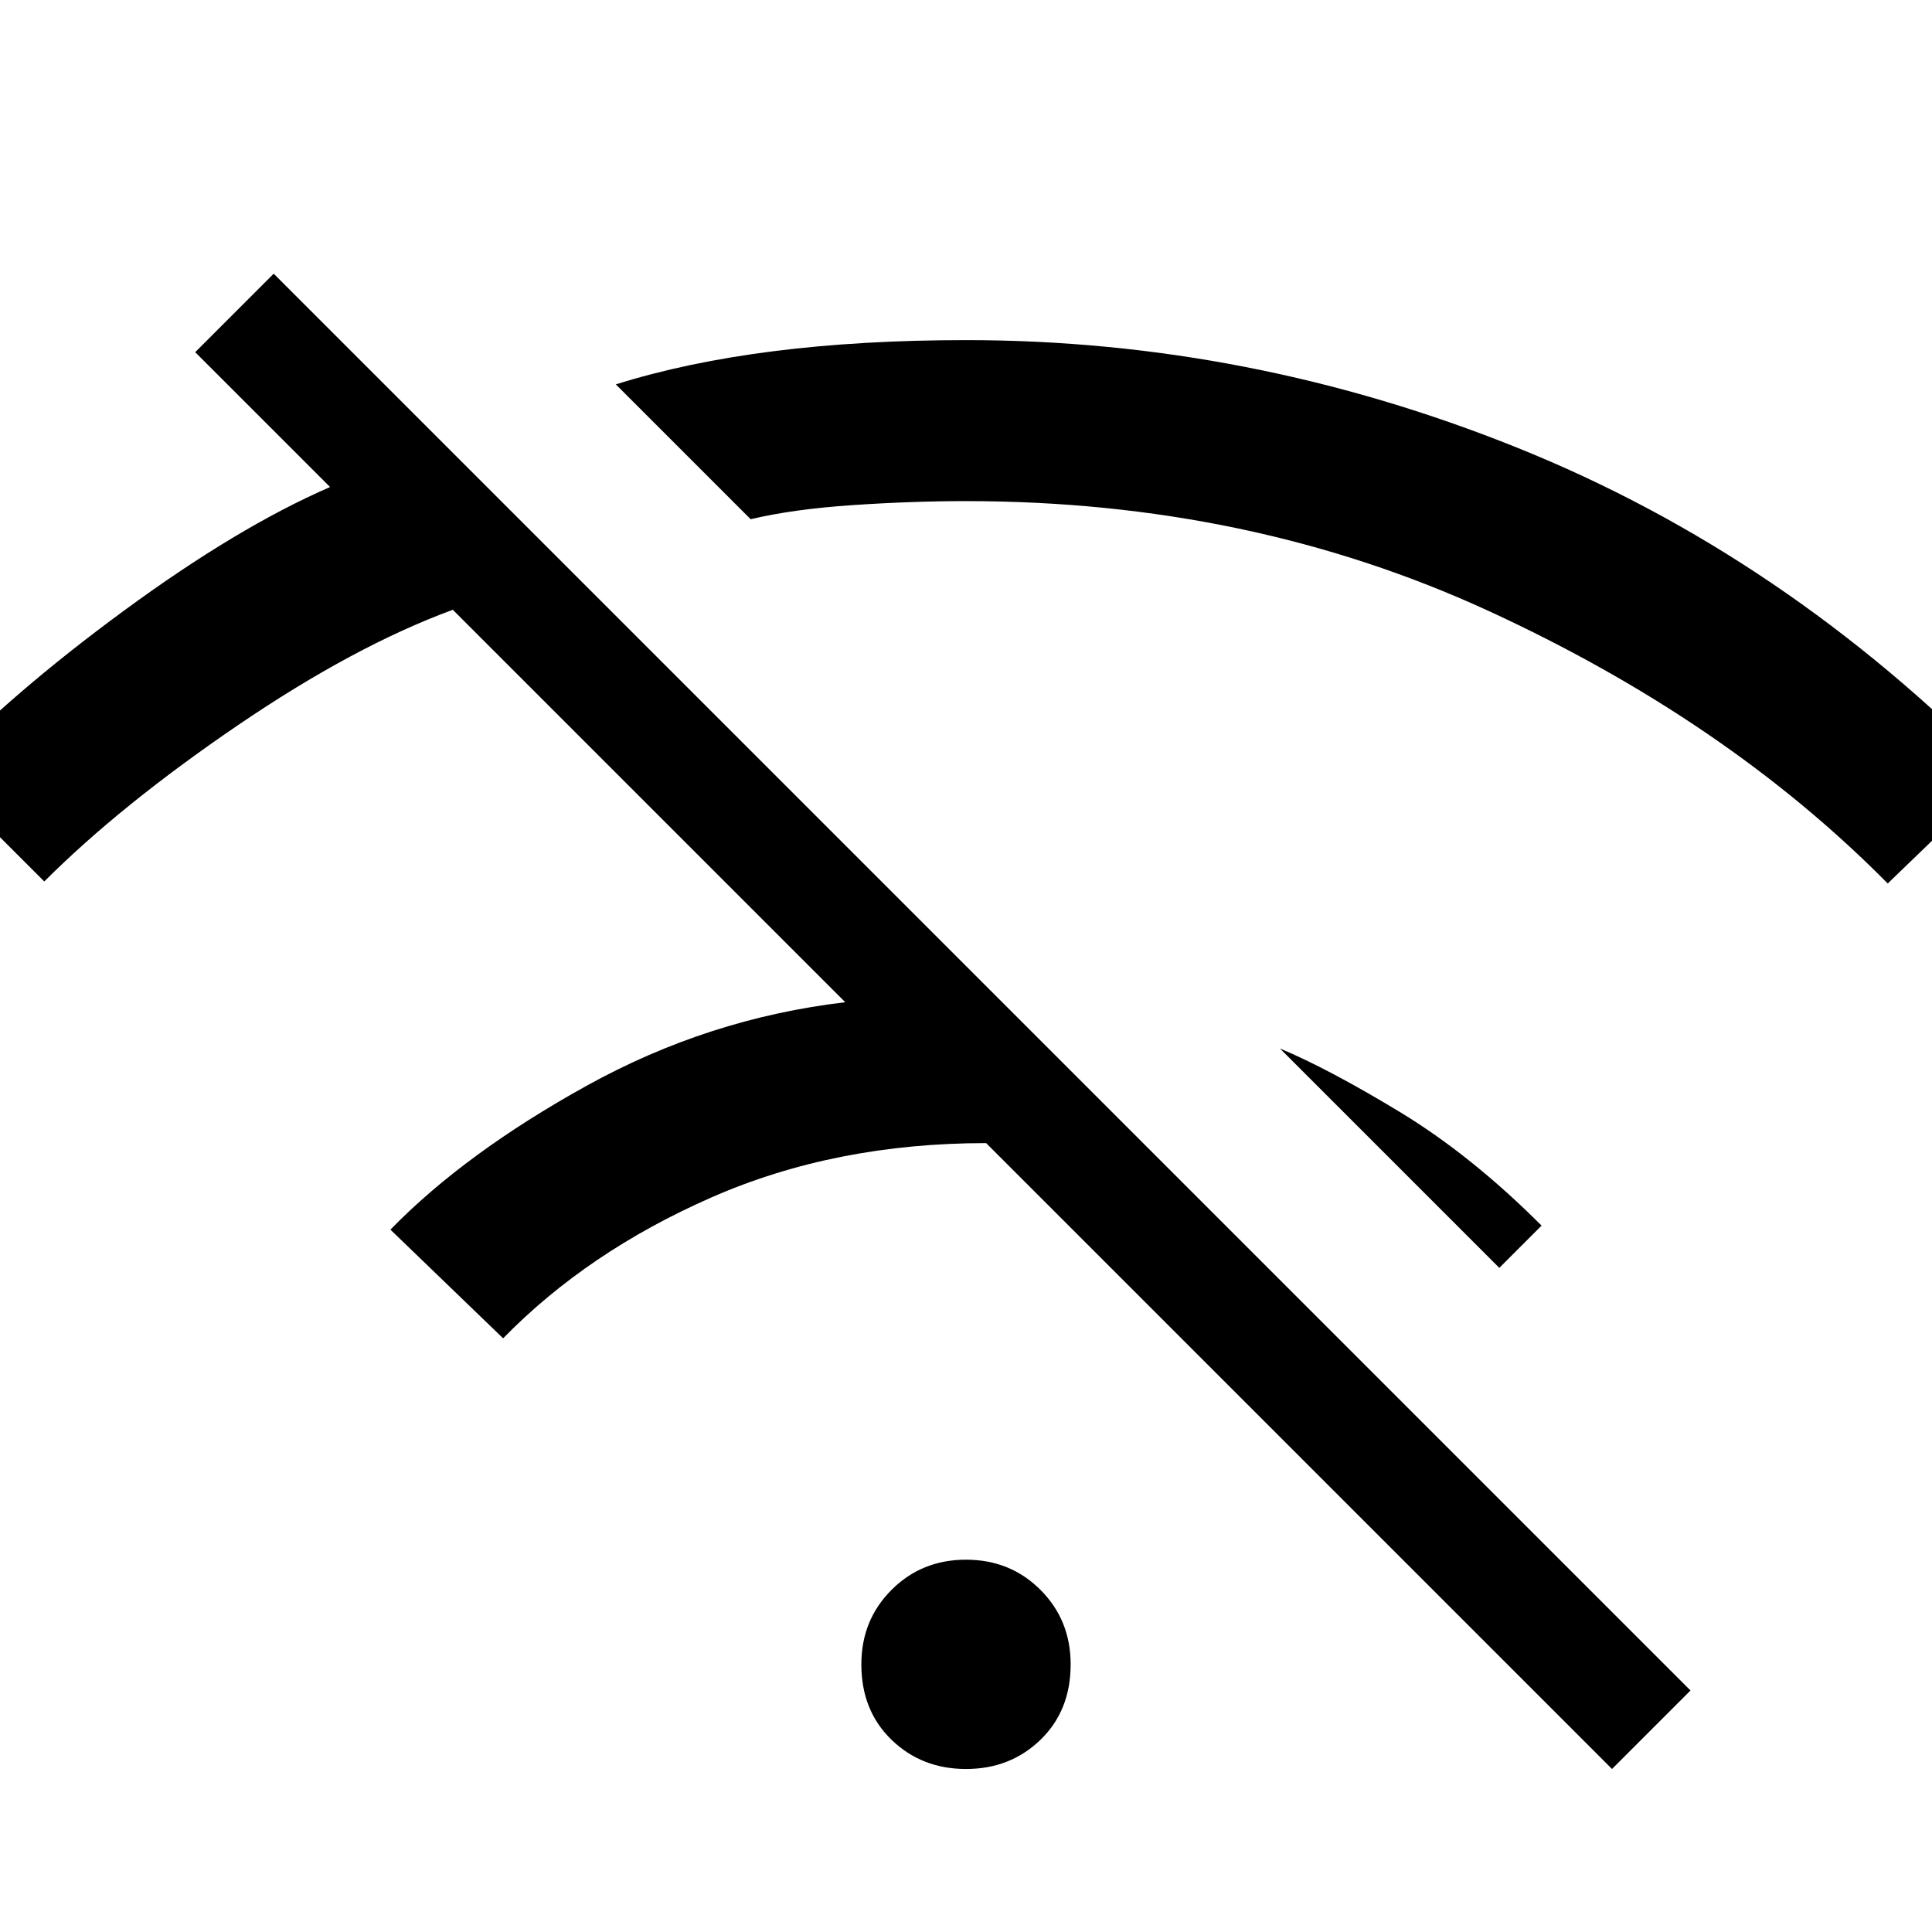 <svg xmlns="http://www.w3.org/2000/svg" height="24" viewBox="0 -960 960 960" width="24"><path d="M801-81 490-392q-75 0-136.5 27T250-295l-56-54q37-38 97.5-71.5T420-462L225-657q-49 18-107 57.5T22-522l-54-54q37-39 93.5-80.5T164-718l-67-67 39-39 704 704-39 39Zm-321 0q-22 0-37-14.5T428-133q0-22 15-37t37-15q22 0 37 15t15 37q0 23-15 37.5T480-81Zm265-249-16-16-16-16-77-77q24 10 59.5 31.5T766-351l-21 21Zm193-191q-80-81-198.5-135.5T480-711q-27 0-56.5 2t-50.5 7l-67-67q35-11 78.5-16.5T480-791q141 0 274 53.5T994-575l-56 54Z"/></svg>